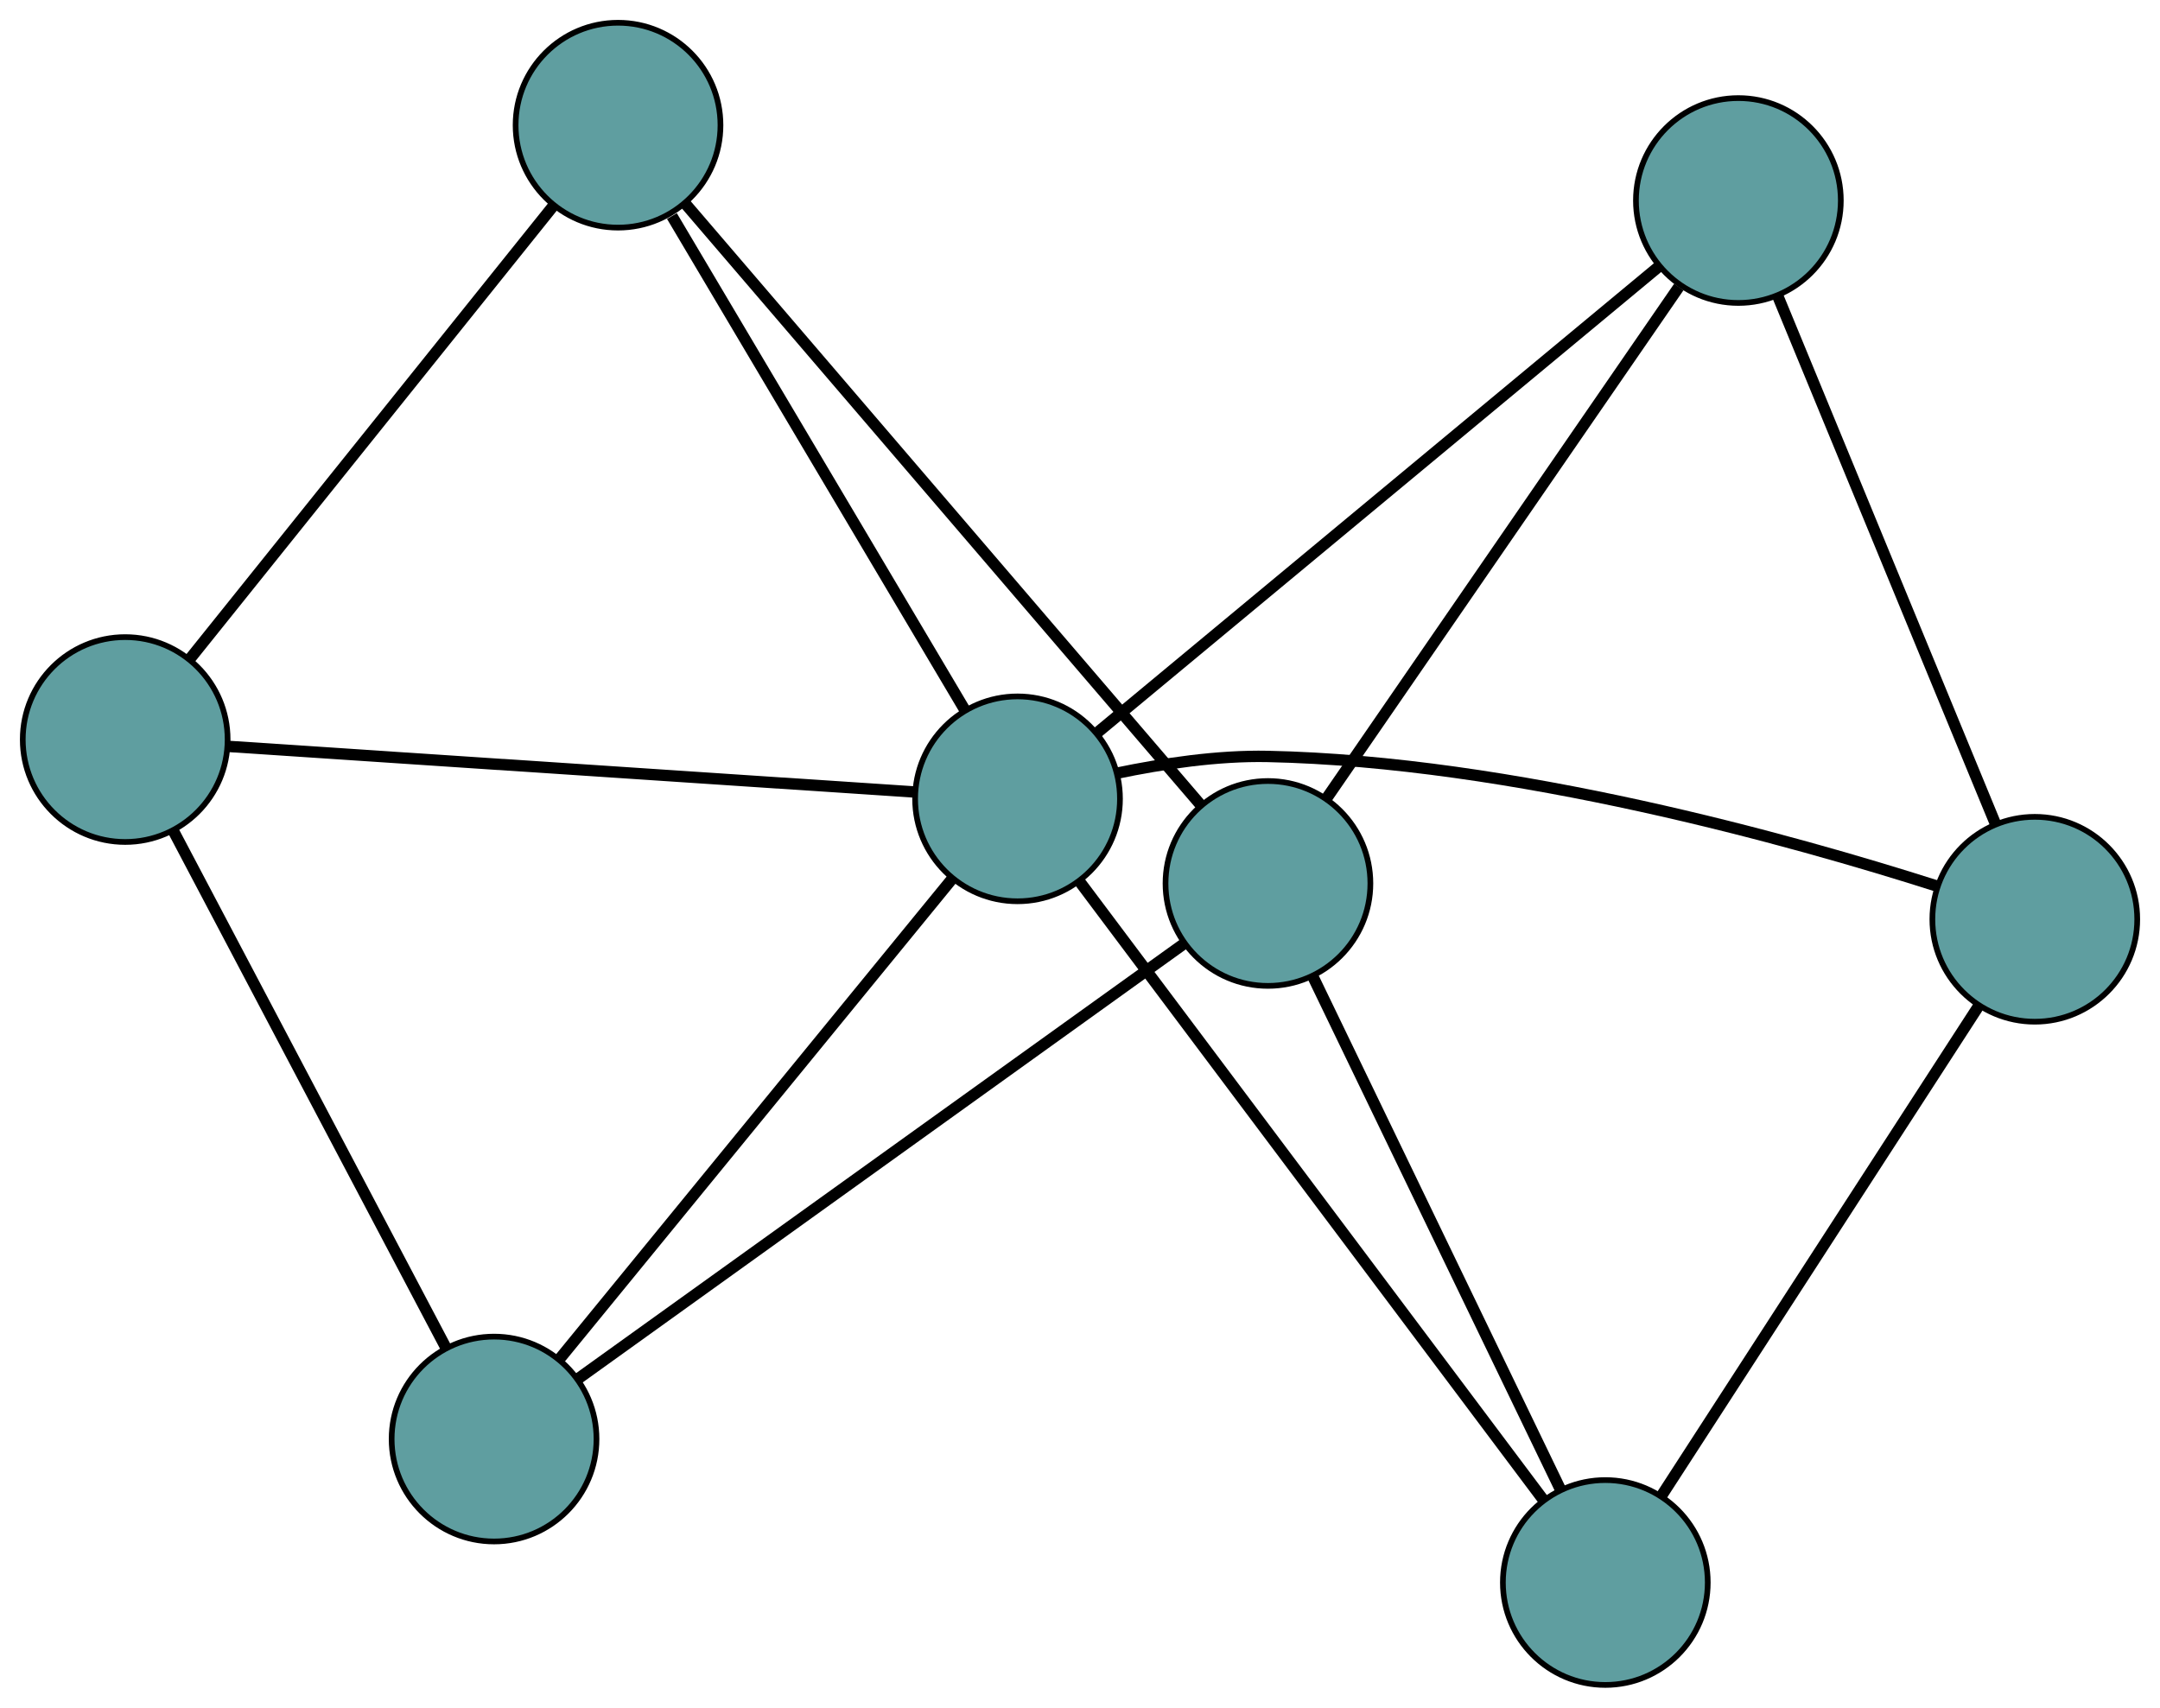 <?xml version="1.0" encoding="UTF-8" standalone="no"?>
<!DOCTYPE svg PUBLIC "-//W3C//DTD SVG 1.1//EN"
 "http://www.w3.org/Graphics/SVG/1.1/DTD/svg11.dtd">
<!-- Generated by graphviz version 2.36.0 (20140111.2315)
 -->
<!-- Title: G Pages: 1 -->
<svg width="100%" height="100%"
 viewBox="0.00 0.00 379.57 300.11" xmlns="http://www.w3.org/2000/svg" xmlns:xlink="http://www.w3.org/1999/xlink">
<g id="graph0" class="graph" transform="scale(1 1) rotate(0) translate(4 296.111)">
<title>G</title>
<!-- 0 -->
<g id="node1" class="node"><title>0</title>
<ellipse fill="cadetblue" stroke="black" cx="278.099" cy="-18" rx="18" ry="18"/>
</g>
<!-- 4 -->
<g id="node5" class="node"><title>4</title>
<ellipse fill="cadetblue" stroke="black" cx="353.57" cy="-134.558" rx="18" ry="18"/>
</g>
<!-- 0&#45;&#45;4 -->
<g id="edge1" class="edge"><title>0&#45;&#45;4</title>
<path fill="none" stroke="black" stroke-width="2" d="M287.966,-33.238C302.429,-55.576 329.235,-96.976 343.701,-119.316"/>
</g>
<!-- 6 -->
<g id="node7" class="node"><title>6</title>
<ellipse fill="cadetblue" stroke="black" cx="218.814" cy="-140.853" rx="18" ry="18"/>
</g>
<!-- 0&#45;&#45;6 -->
<g id="edge2" class="edge"><title>0&#45;&#45;6</title>
<path fill="none" stroke="black" stroke-width="2" d="M270.227,-34.314C258.888,-57.811 238.077,-100.937 226.72,-124.471"/>
</g>
<!-- 7 -->
<g id="node8" class="node"><title>7</title>
<ellipse fill="cadetblue" stroke="black" cx="174.81" cy="-155.722" rx="18" ry="18"/>
</g>
<!-- 0&#45;&#45;7 -->
<g id="edge3" class="edge"><title>0&#45;&#45;7</title>
<path fill="none" stroke="black" stroke-width="2" d="M267.241,-32.478C247.455,-58.86 205.741,-114.48 185.834,-141.023"/>
</g>
<!-- 1 -->
<g id="node2" class="node"><title>1</title>
<ellipse fill="cadetblue" stroke="black" cx="301.48" cy="-260.872" rx="18" ry="18"/>
</g>
<!-- 1&#45;&#45;4 -->
<g id="edge4" class="edge"><title>1&#45;&#45;4</title>
<path fill="none" stroke="black" stroke-width="2" d="M308.397,-244.098C318.36,-219.939 336.645,-175.598 346.624,-151.401"/>
</g>
<!-- 1&#45;&#45;6 -->
<g id="edge5" class="edge"><title>1&#45;&#45;6</title>
<path fill="none" stroke="black" stroke-width="2" d="M291.011,-245.671C275.109,-222.585 245.05,-178.942 229.199,-155.93"/>
</g>
<!-- 1&#45;&#45;7 -->
<g id="edge6" class="edge"><title>1&#45;&#45;7</title>
<path fill="none" stroke="black" stroke-width="2" d="M287.44,-249.217C263.092,-229.005 213.305,-187.677 188.913,-167.429"/>
</g>
<!-- 2 -->
<g id="node3" class="node"><title>2</title>
<ellipse fill="cadetblue" stroke="black" cx="82.822" cy="-43.214" rx="18" ry="18"/>
</g>
<!-- 5 -->
<g id="node6" class="node"><title>5</title>
<ellipse fill="cadetblue" stroke="black" cx="18" cy="-166.144" rx="18" ry="18"/>
</g>
<!-- 2&#45;&#45;5 -->
<g id="edge7" class="edge"><title>2&#45;&#45;5</title>
<path fill="none" stroke="black" stroke-width="2" d="M74.348,-59.285C61.925,-82.844 38.901,-126.507 26.477,-150.069"/>
</g>
<!-- 2&#45;&#45;6 -->
<g id="edge8" class="edge"><title>2&#45;&#45;6</title>
<path fill="none" stroke="black" stroke-width="2" d="M97.635,-53.849C123.794,-72.63 177.874,-111.458 204.02,-130.231"/>
</g>
<!-- 2&#45;&#45;7 -->
<g id="edge9" class="edge"><title>2&#45;&#45;7</title>
<path fill="none" stroke="black" stroke-width="2" d="M94.473,-57.463C112.167,-79.105 145.616,-120.016 163.254,-141.589"/>
</g>
<!-- 3 -->
<g id="node4" class="node"><title>3</title>
<ellipse fill="cadetblue" stroke="black" cx="104.607" cy="-274.111" rx="18" ry="18"/>
</g>
<!-- 3&#45;&#45;5 -->
<g id="edge10" class="edge"><title>3&#45;&#45;5</title>
<path fill="none" stroke="black" stroke-width="2" d="M93.285,-259.996C76.687,-239.304 45.925,-200.956 29.325,-180.262"/>
</g>
<!-- 3&#45;&#45;6 -->
<g id="edge11" class="edge"><title>3&#45;&#45;6</title>
<path fill="none" stroke="black" stroke-width="2" d="M116.399,-260.352C138.284,-234.816 184.95,-180.366 206.915,-154.737"/>
</g>
<!-- 3&#45;&#45;7 -->
<g id="edge12" class="edge"><title>3&#45;&#45;7</title>
<path fill="none" stroke="black" stroke-width="2" d="M114.075,-258.145C127.549,-235.423 152.102,-194.018 165.492,-171.436"/>
</g>
<!-- 4&#45;&#45;7 -->
<g id="edge13" class="edge"><title>4&#45;&#45;7</title>
<path fill="none" stroke="black" stroke-width="2" d="M336.368,-140.391C310.982,-148.497 261.837,-162.282 218.788,-163.173 209.962,-163.355 200.275,-161.898 192.245,-160.225"/>
</g>
<!-- 5&#45;&#45;7 -->
<g id="edge14" class="edge"><title>5&#45;&#45;7</title>
<path fill="none" stroke="black" stroke-width="2" d="M35.988,-164.948C66.075,-162.949 126.28,-158.947 156.549,-156.936"/>
</g>
</g>
</svg>

